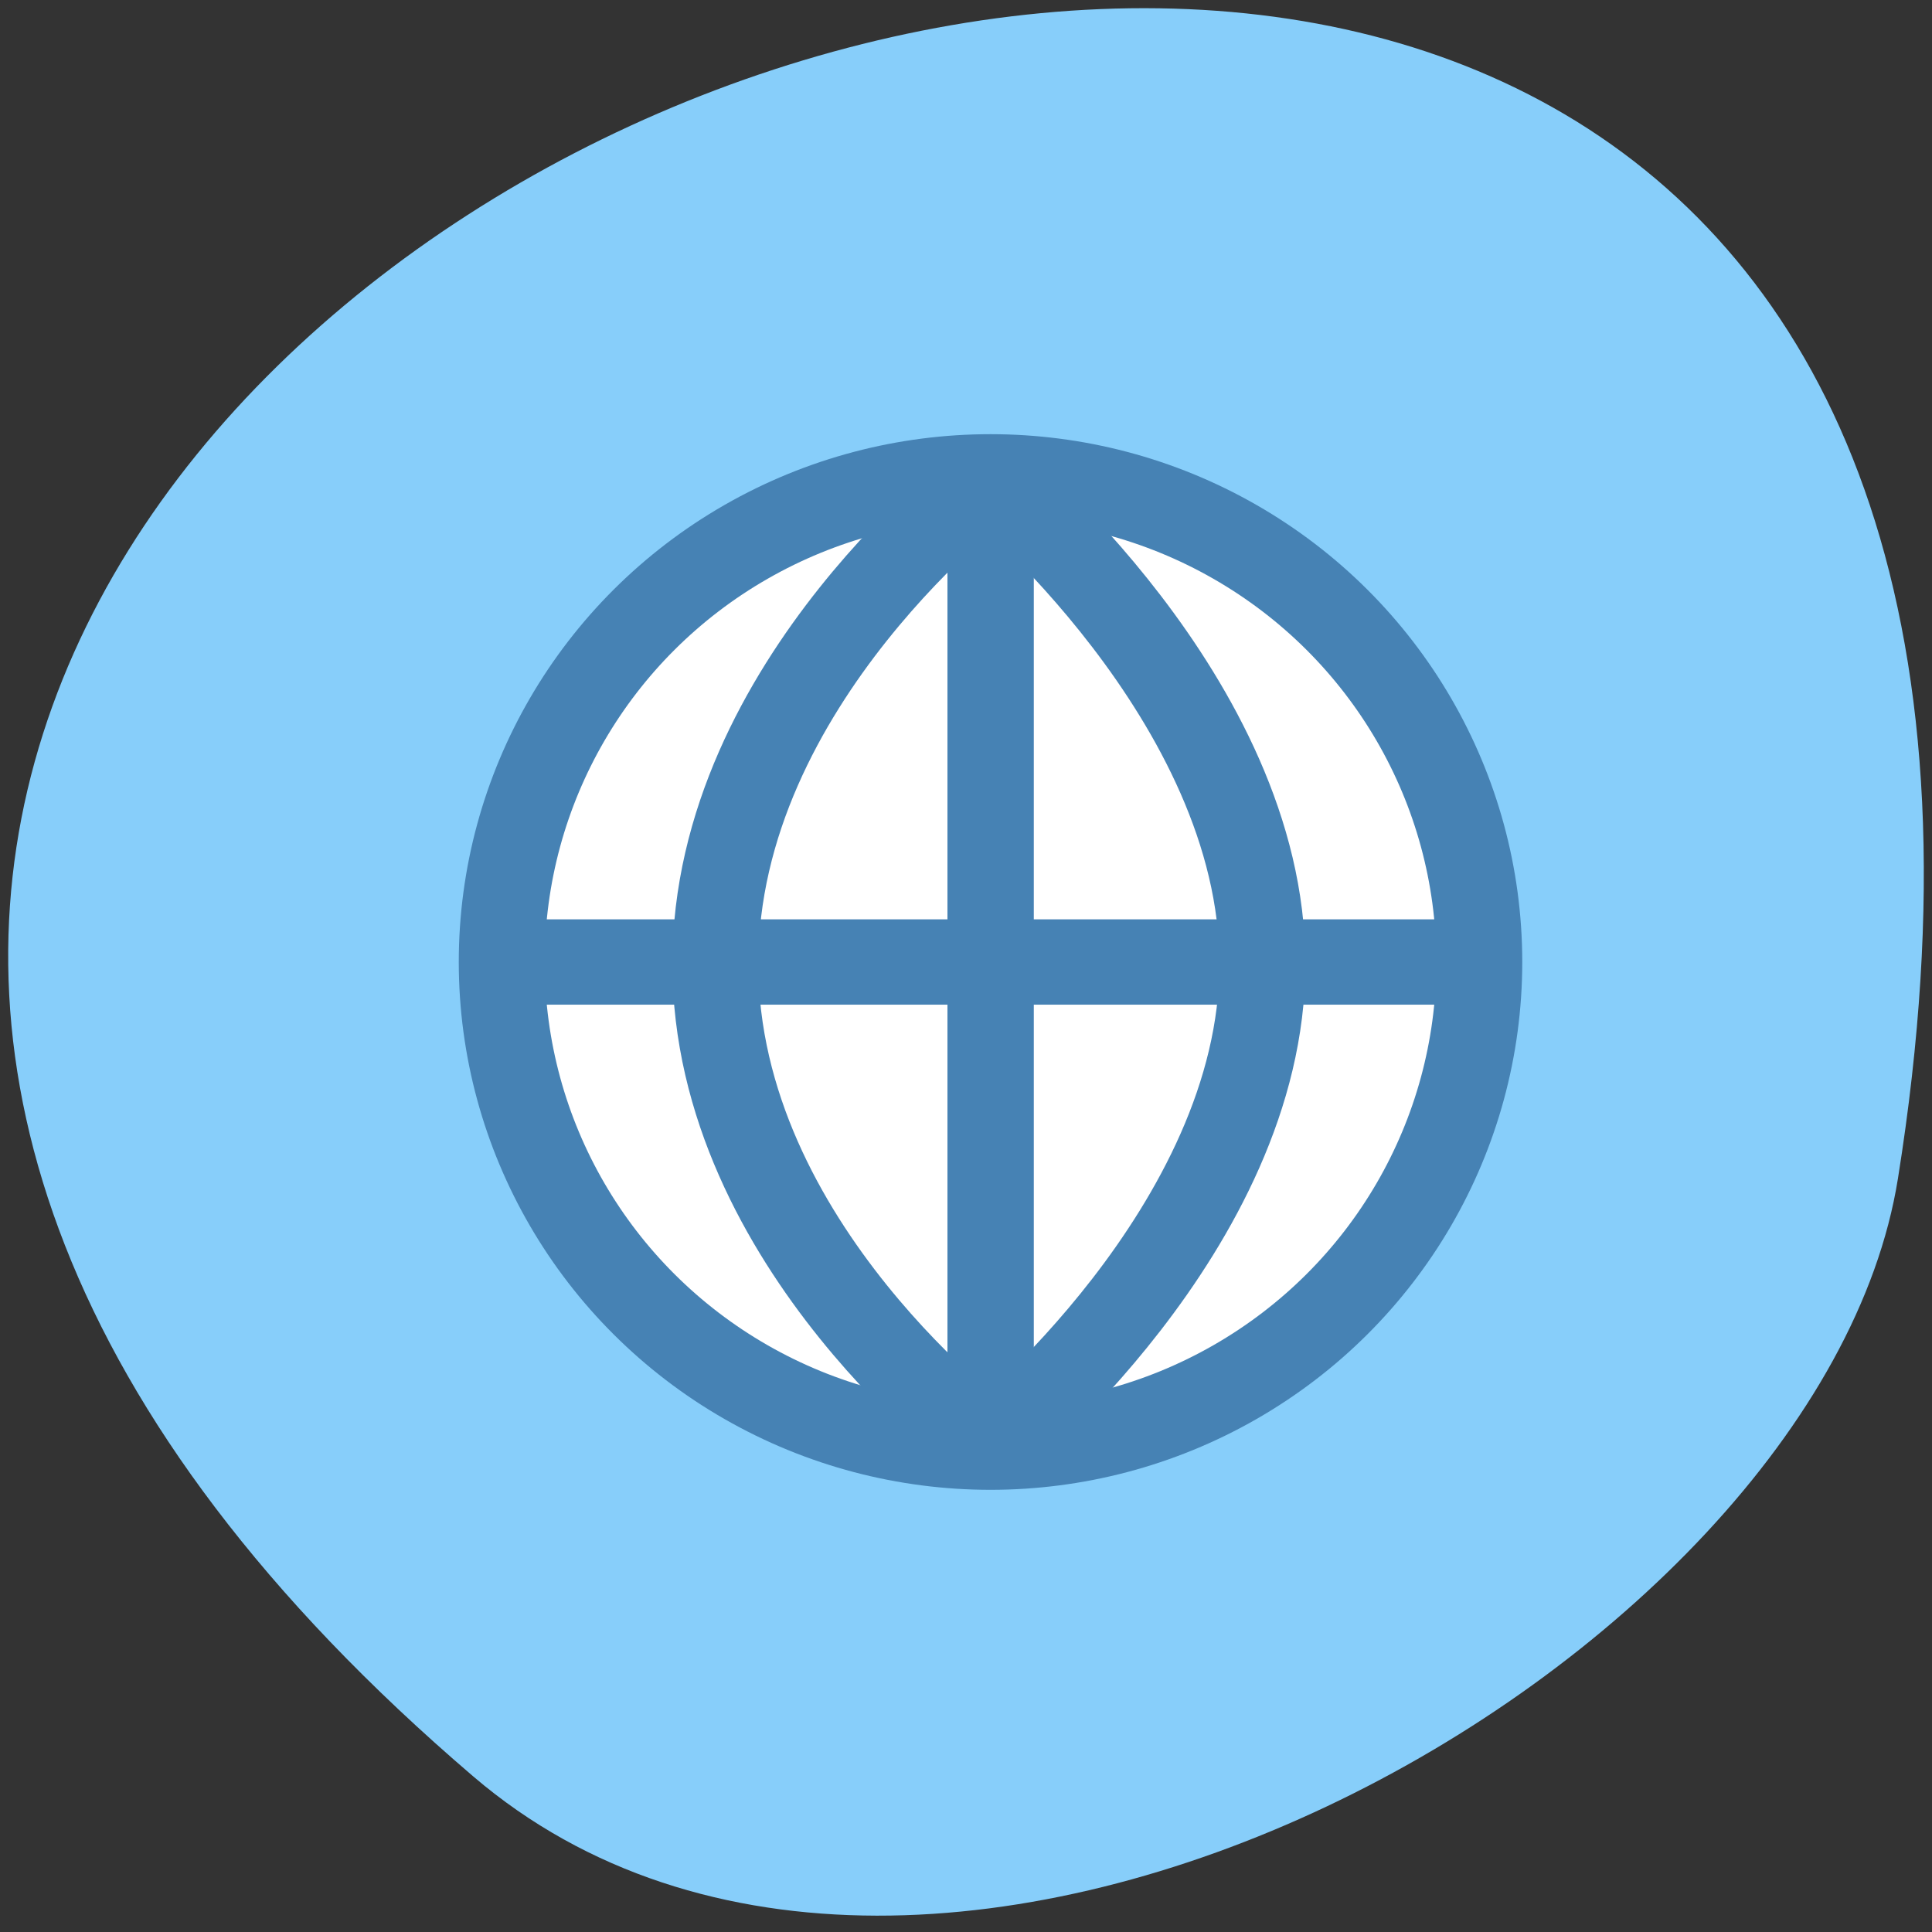 <svg xmlns="http://www.w3.org/2000/svg" viewBox="0 0 256 256" xmlns:xlink="http://www.w3.org/1999/xlink"><rect x="0" y="0" width="256" height="256" fill="#333333" stroke="none"/><defs><path id="0" d="m 27.376 7.598 v 39.804" stroke-width="3.5" fill="#fff"/></defs><path d="m 62.727 235.4 c -223.43 -190.95 235.96 -374.57 188.76 -79.24 -10.35 64.756 -128.55 130.7 -188.76 79.24 z" fill="#87cefa" color="#000"/><g display="inline" transform="matrix(3.254 0 0 3.23 42.17 38.645)" stroke="#4682b4"><g fill="#fff" stroke-width="3.5"><circle r="19.903" cy="27.5" cx="27.375"/><path d="m 27.376 7.598 c 0 0 -11.205 8.394 -11.205 19.976 0 11.583 11.205 19.829 11.205 19.829"/><path d="m 27.376 7.598 c 0 0 11.07 9.141 11.07 19.976 0 10.839 -11.07 19.829 -11.07 19.829"/></g><use xlink:href="#0"/><use xlink:href="#0"/><use xlink:href="#0"/><path fill="#fff" stroke-width="3.5" d="m 7.472 27.5 h 39.806"/></g></svg>